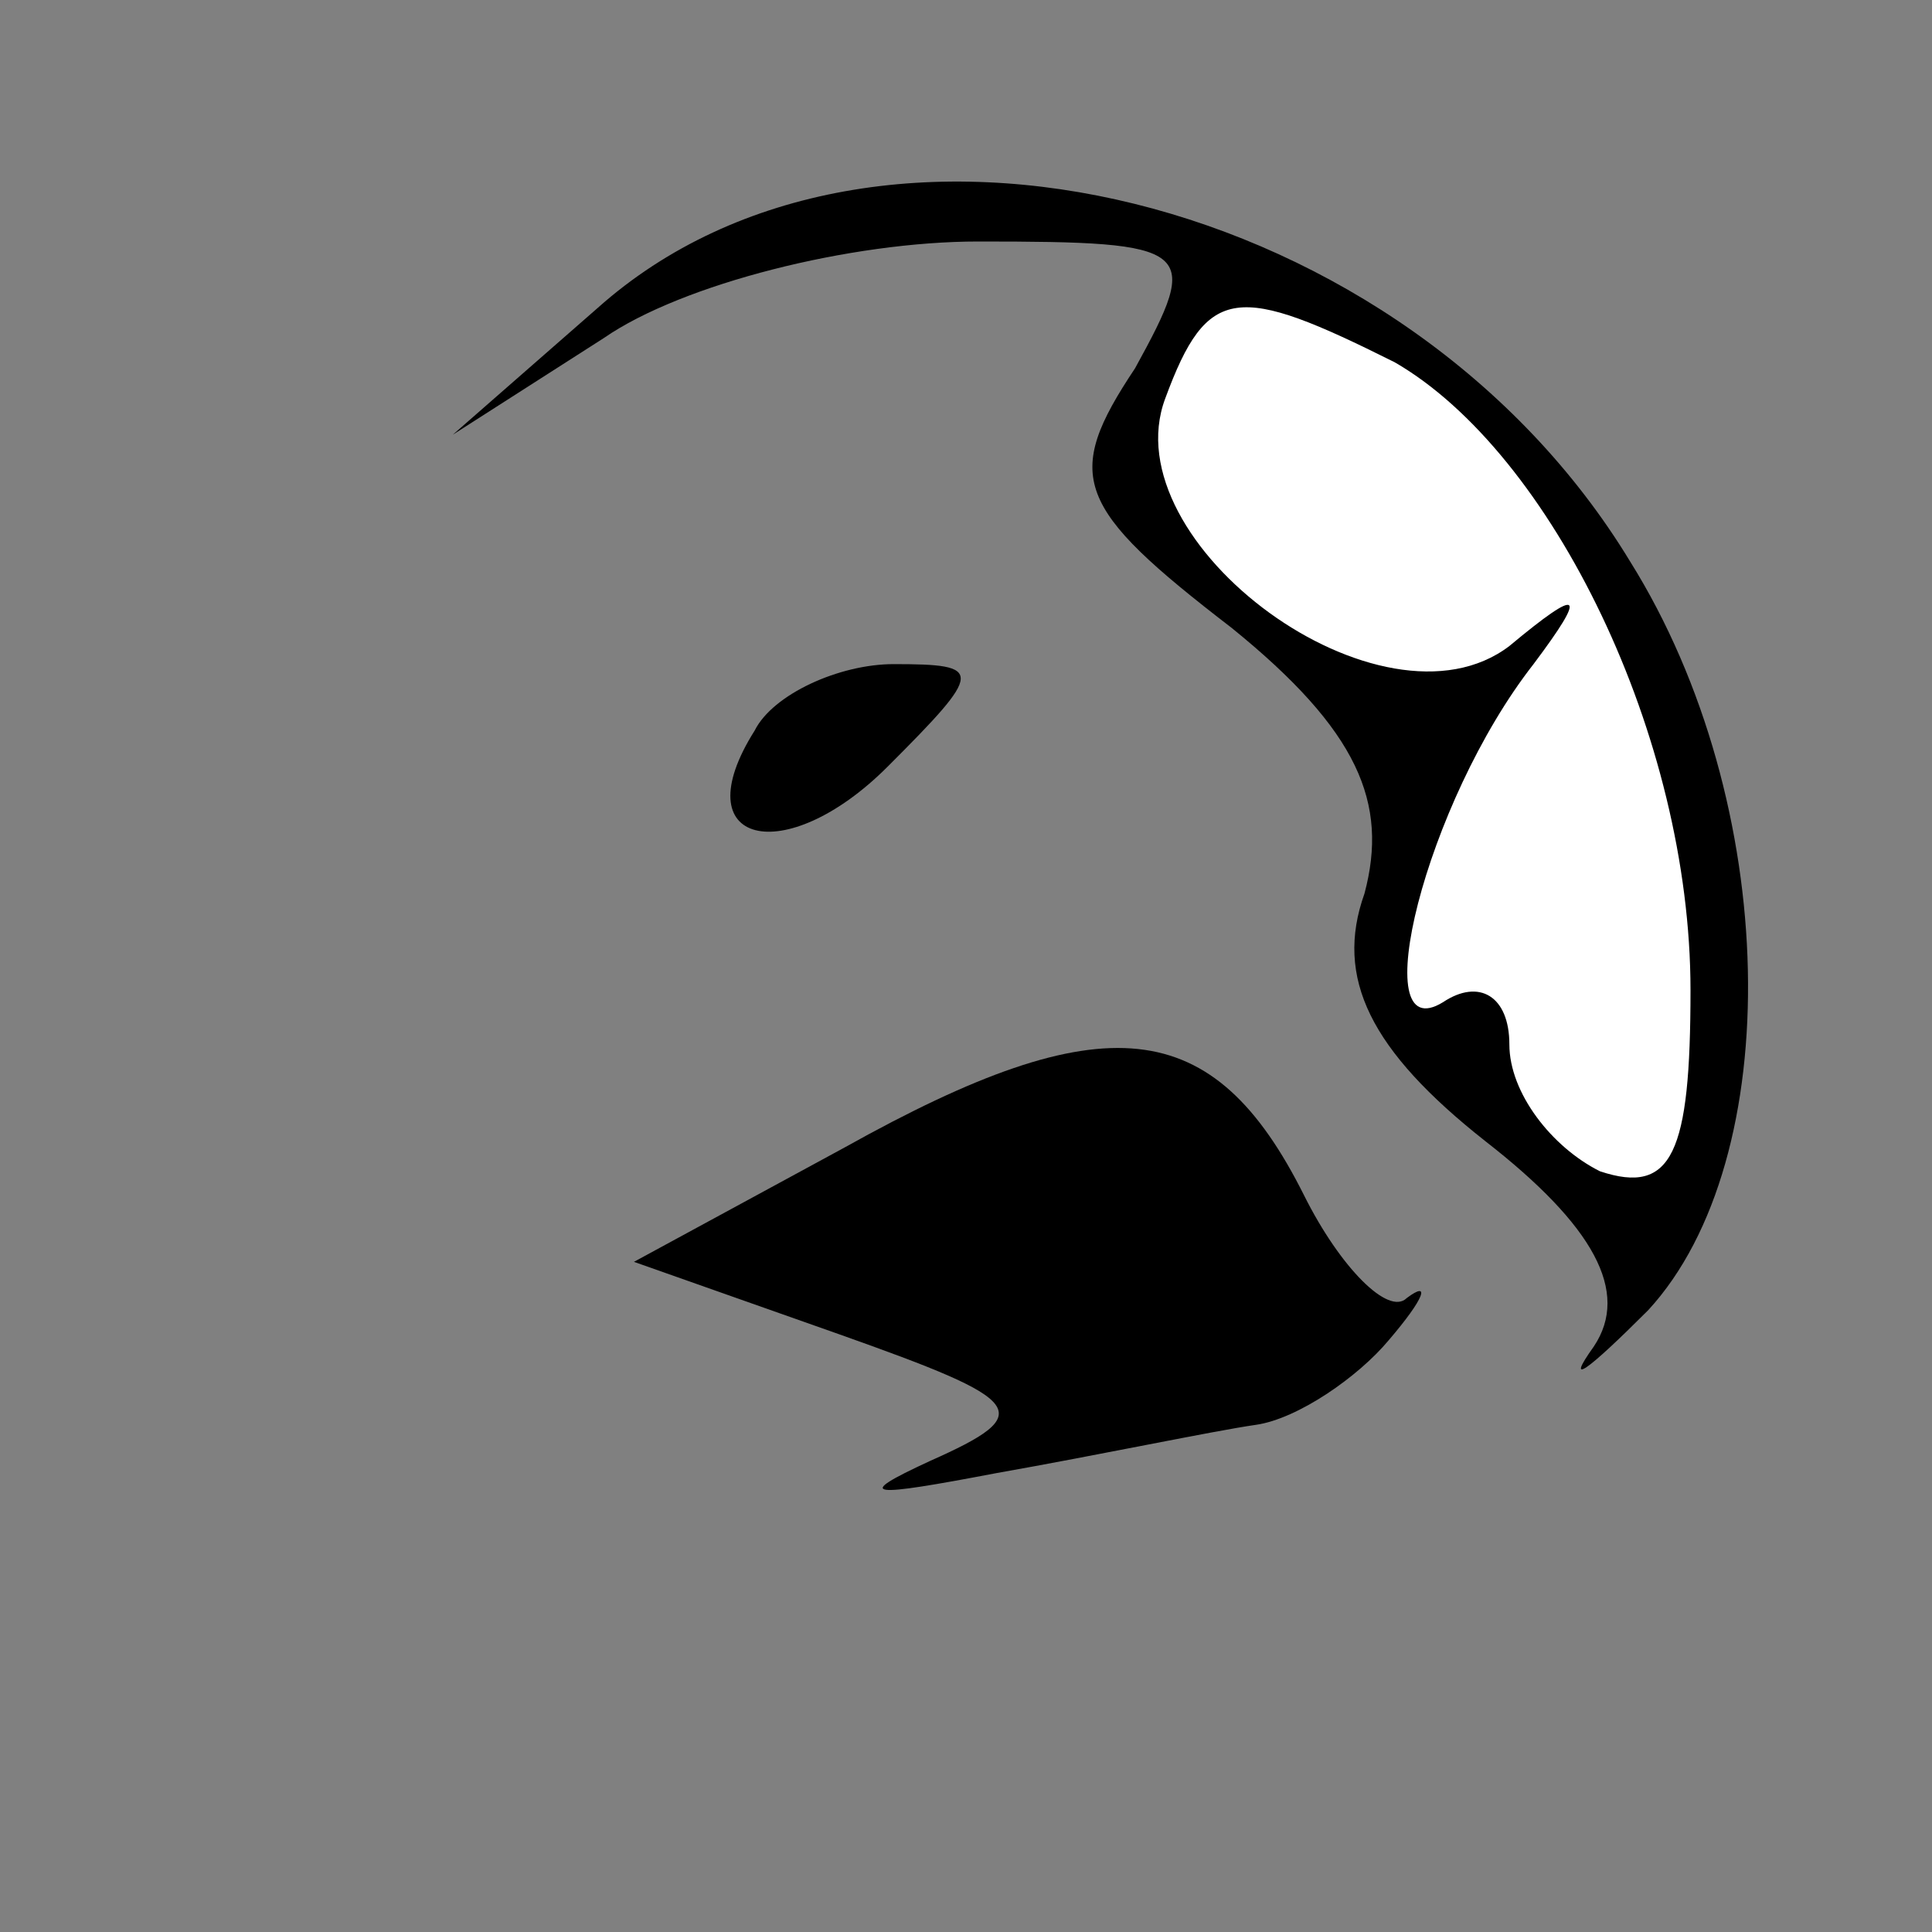 <?xml version="1.0" standalone="no"?>
<!DOCTYPE svg PUBLIC "-//W3C//DTD SVG 20010904//EN"
 "http://www.w3.org/TR/2001/REC-SVG-20010904/DTD/svg10.dtd">
<svg version="1.0" xmlns="http://www.w3.org/2000/svg"
 width="32pt" height="32pt" viewBox="0 0 32 32"
 preserveAspectRatio="xMidYMid meet">
<rect x="0" y="0" width="32" height="32" fill="#808080" stroke="none"/>
<g transform="translate(0,32) scale(0.1,-0.1)"
fill="#000000" stroke="none">
<path fill="#000000" stroke="none" d="M99 269 l-24 -21 25 16 c13 9 41 16 62
16 36 0 37 -1 26 -21 -12 -18 -10 -23 16 -43 21 -17 26 -29 22 -44 -5 -14 1
-26 20 -41 18 -14 24 -25 18 -34 -5 -7 -1 -4 9 6 23 25 22 84 -3 124 -37 61
-125 83 -171 42z"/>
<path fill="#ffffff" stroke="none" d="M231 260 c26 -15 49 -62 49 -104 0 -27
-3 -34 -15 -30 -8 4 -15 13 -15 21 0 8 -5 11 -11 7 -13 -8 -3 33 15 56 9 12 8
13 -4 3 -21 -16 -66 17 -57 41 7 19 12 19 38 6z"/>
<path fill="#000000" stroke="none" d="M125 199 c-12 -19 5 -23 22 -6 16 16
16 17 1 17 -9 0 -20 -5 -23 -11z"/>
<path fill="#000000" stroke="none" d="M140 130 l-35 -19 34 -12 c31 -11 33
-13 15 -21 -13 -6 -10 -6 11 -2 17 3 36 7 43 8 7 1 17 8 22 14 6 7 7 10 3 7
-3 -3 -11 5 -17 17 -15 30 -33 32 -76 8z"/>
</g>
</svg>
